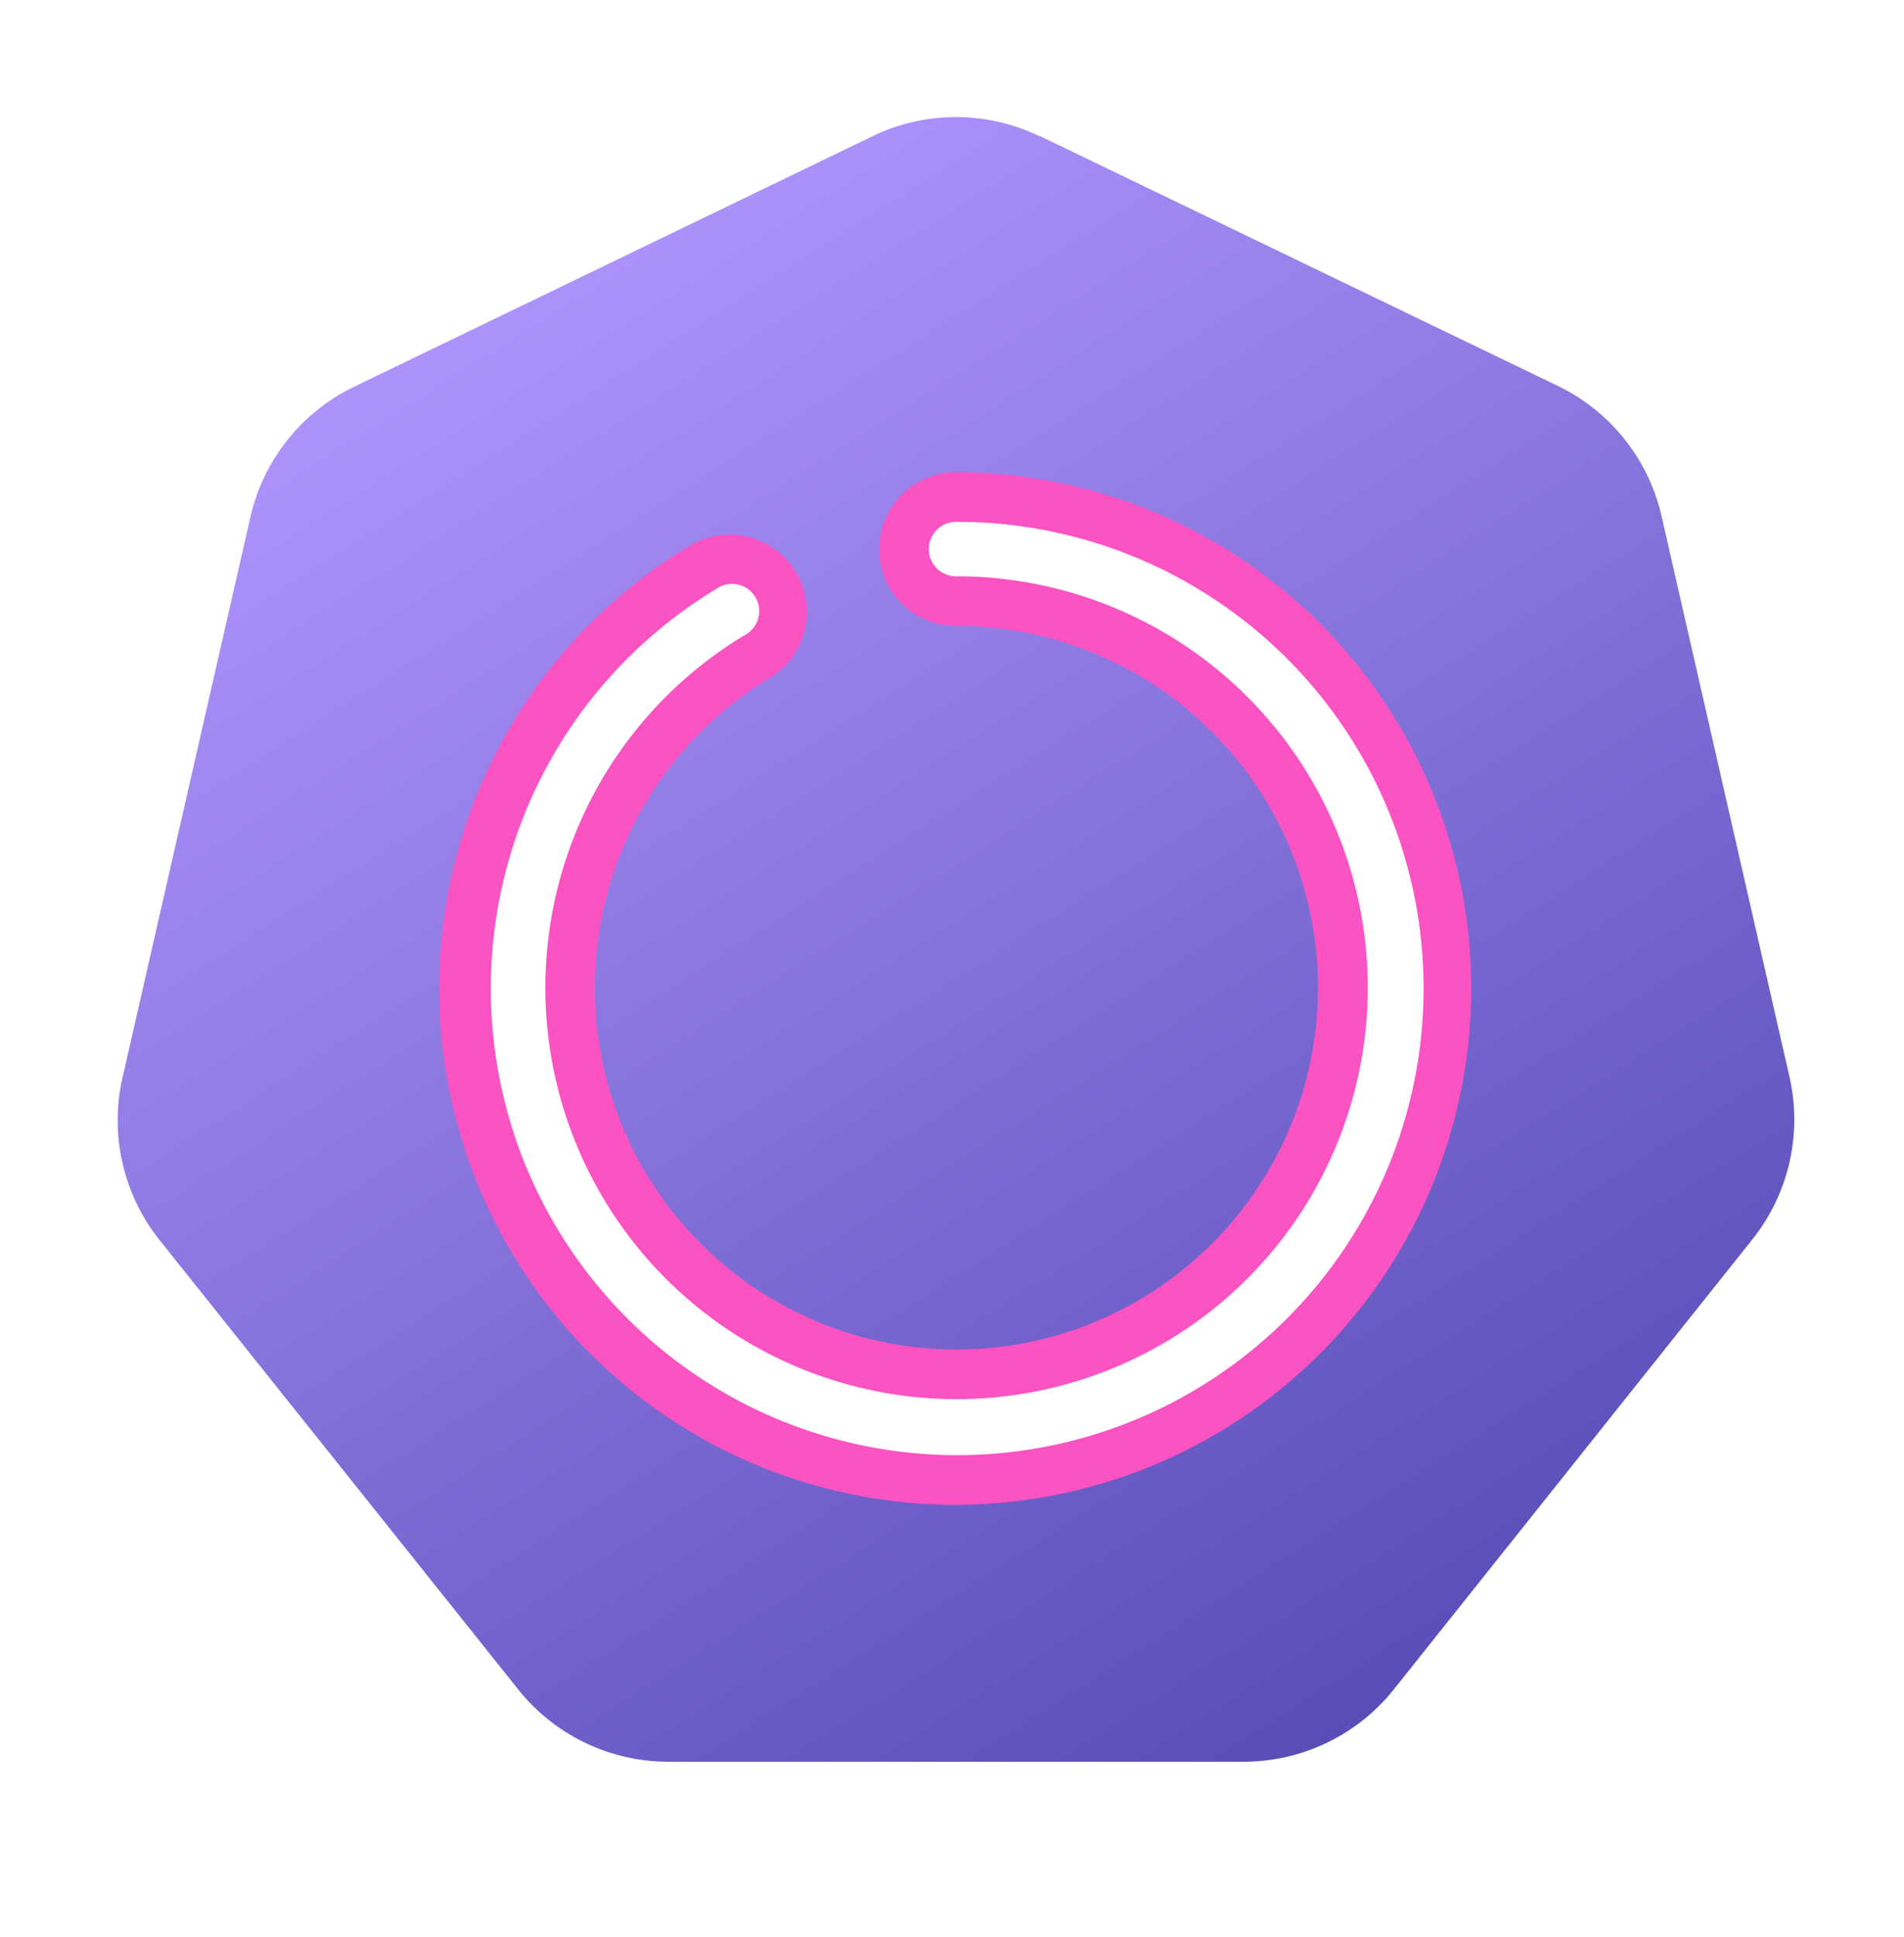 <svg xmlns="http://www.w3.org/2000/svg" viewBox="0 0 238 242"><defs><linearGradient x1="27.9%" y1="0%" x2="91.4%" y2="100%" id="a"><stop stop-color="#B397FF" offset="0%"/><stop stop-color="#4F46B0" offset="100%"/></linearGradient><filter x="-51.2%" y="-51.2%" width="202.3%" height="202.3%" filterUnits="objectBoundingBox" id="b"><feOffset dy="2" in="SourceAlpha" result="shadowOffsetOuter1"/><feGaussianBlur stdDeviation="16" in="shadowOffsetOuter1" result="shadowBlurOuter1"/><feColorMatrix values="0 0 0 0 1 0 0 0 0 0.492 0 0 0 0 0.851 0 0 0 1 0" in="shadowBlurOuter1" result="shadowMatrixOuter1"/><feMerge><feMergeNode in="shadowMatrixOuter1"/><feMergeNode in="SourceGraphic"/></feMerge></filter></defs><g fill="none" fill-rule="evenodd"><path d="M120 5l64.7 31.2a24 24 0 0113 16.3l16 70.1a24 24 0 01-4.7 20.3l-44.8 56.2a24 24 0 01-18.7 9h-72a24 24 0 01-18.7-9L10 143a24 24 0 01-4.7-20.3l16-70.1a24 24 0 0113-16.3L99.1 5a24 24 0 0120.8 0z" fill="url(#a)" transform="translate(10 12)"/><g filter="url(#b)" transform="translate(55 57)" fill-rule="nonzero"><path d="M31.2 9.2a9.6 9.6 0 1110 16.5 45.2 45.2 0 1023.3-6.5 9.6 9.6 0 110-19.2 64.5 64.5 0 11-33.3 9.2z" fill="#FB53C2"/><path d="M34.5 14.6a3.4 3.4 0 113.5 5.8A51.4 51.4 0 1064.5 13a3.4 3.4 0 010-6.8 58.3 58.3 0 11-30 8.4z" fill="#FFF"/></g></g></svg>